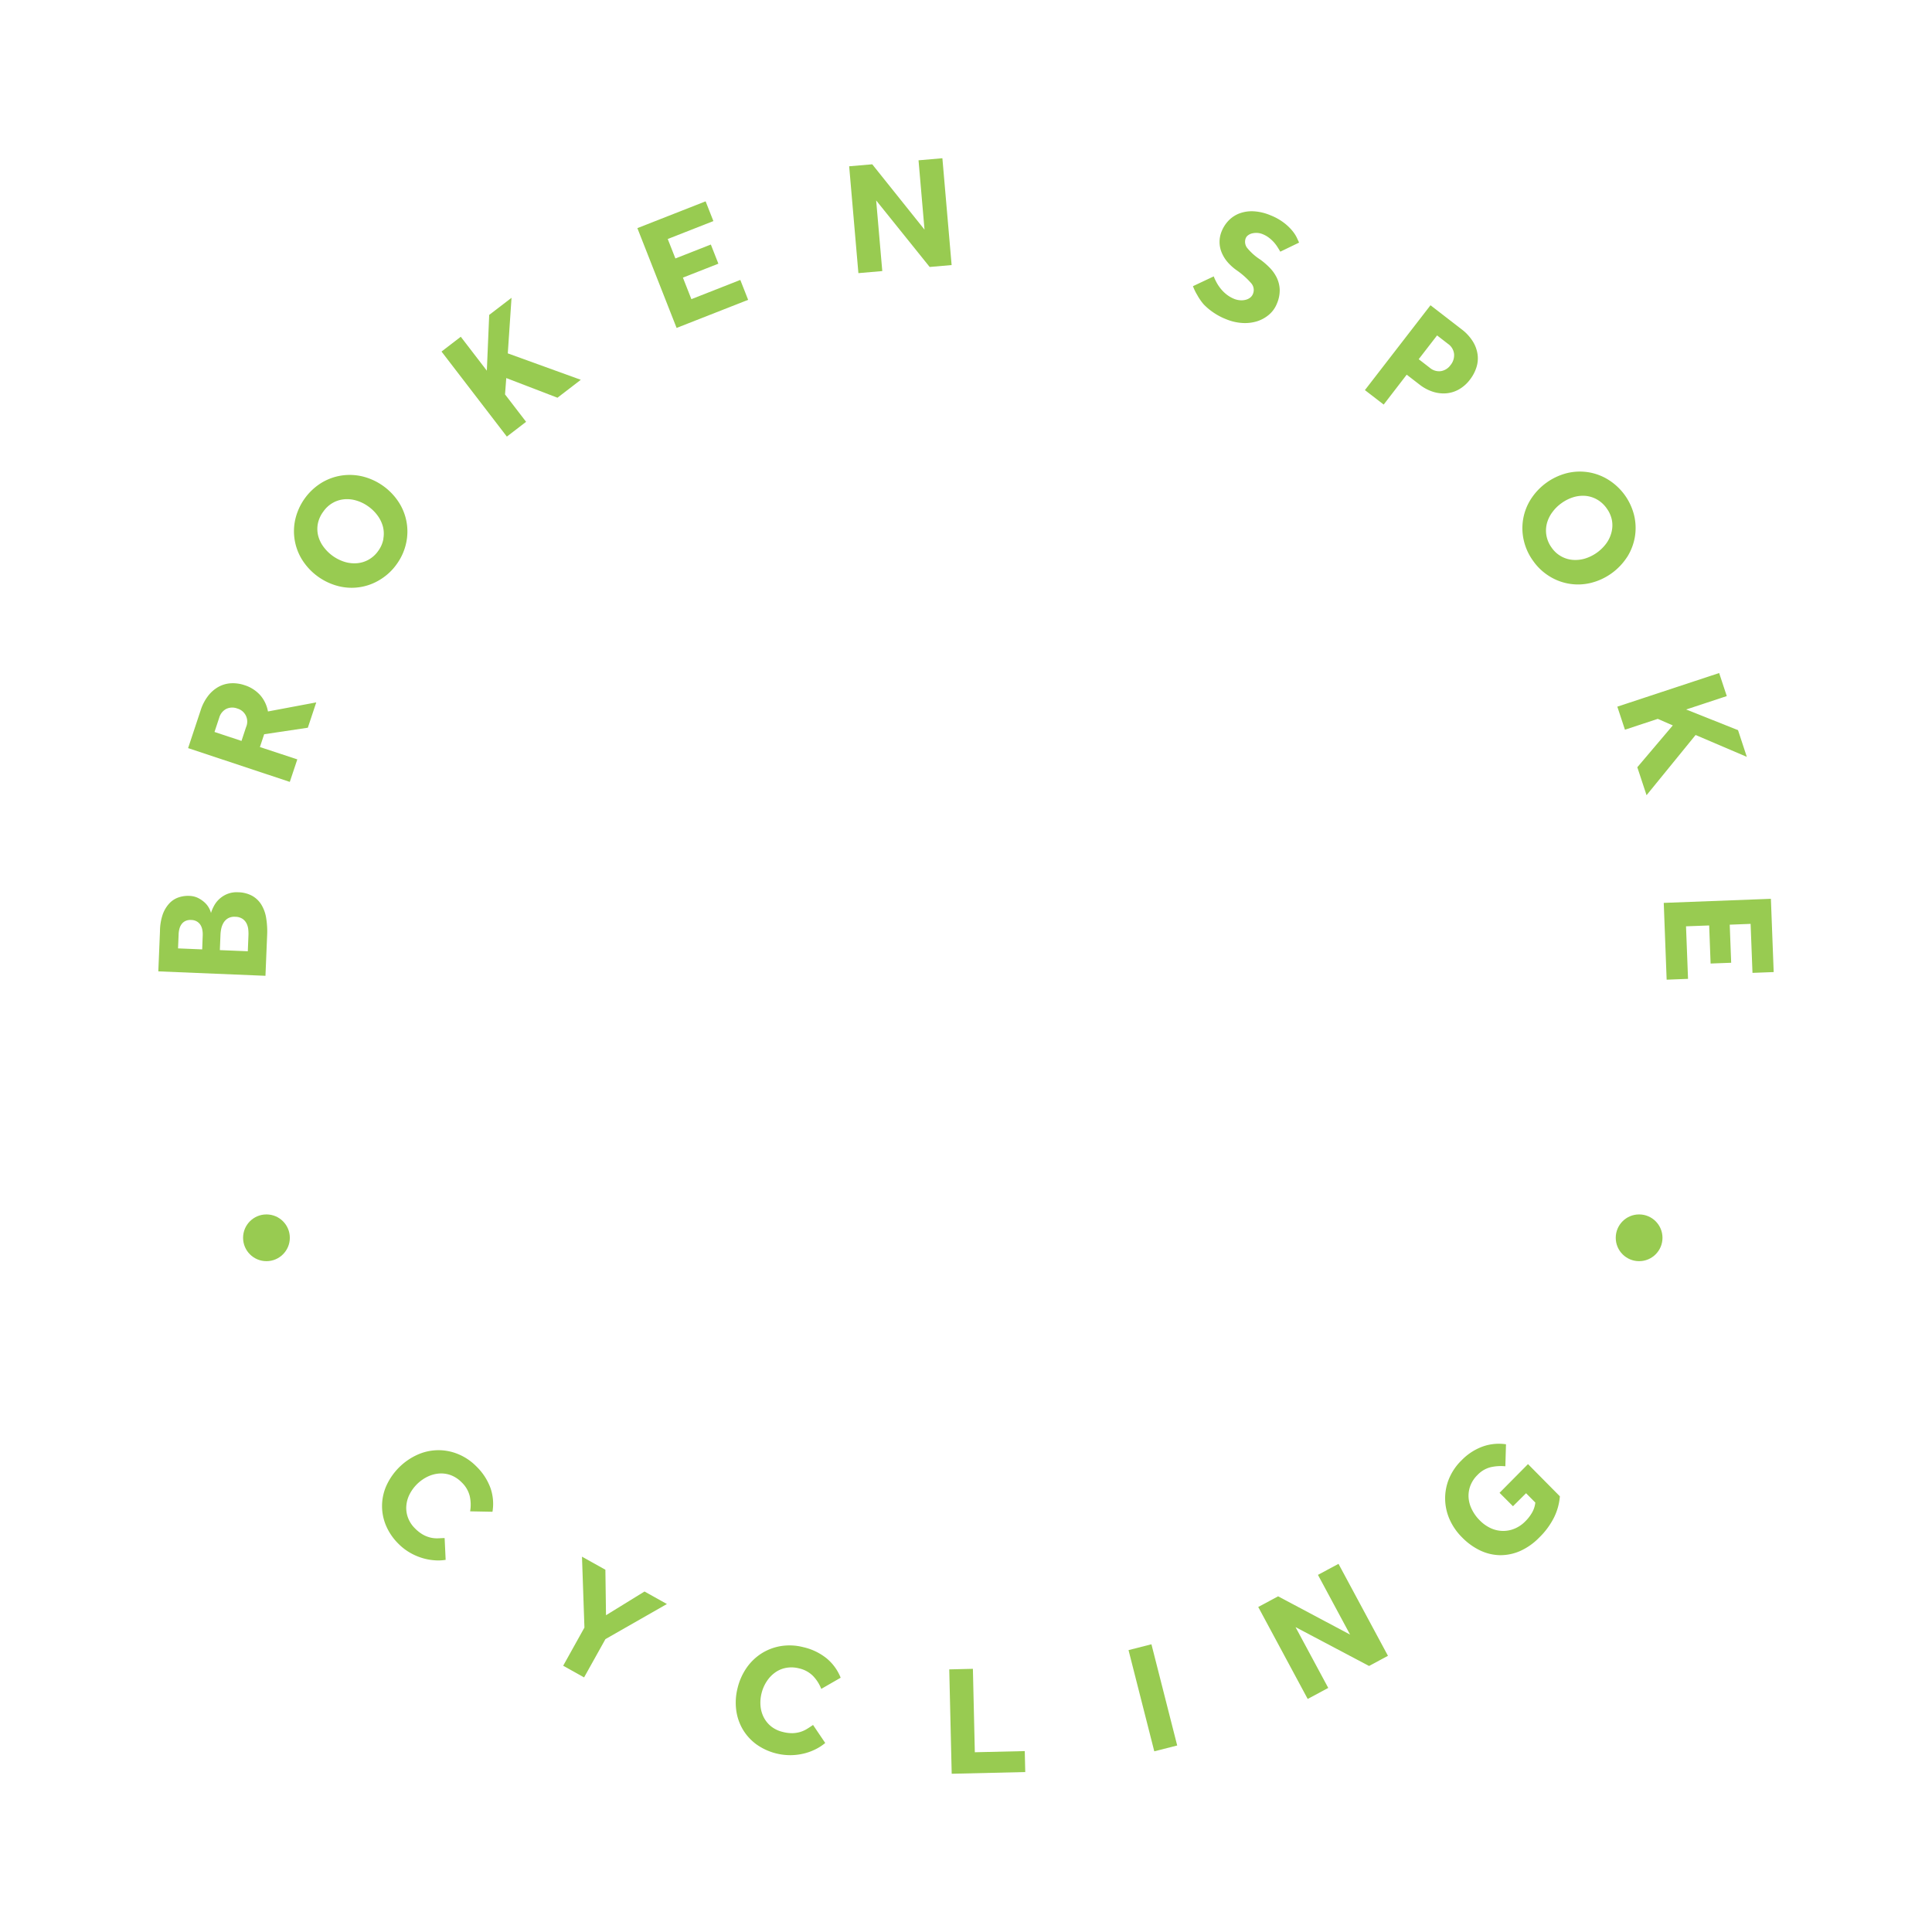 <svg id="Layer_1" data-name="Layer 1" xmlns="http://www.w3.org/2000/svg" viewBox="0 0 720 720"><defs><style>.cls-1{fill:#98cb51;}</style></defs><path class="cls-1" d="M99.55,348.63a30.68,30.68,0,0,0-.36-6.52,13.59,13.59,0,0,0-1.81-5,9.48,9.48,0,0,0-3.4-3.26,11.48,11.48,0,0,0-5.22-1.33,9.43,9.43,0,0,0-4.2.7,9.77,9.77,0,0,0-4.93,4.6,13.2,13.2,0,0,0-1,2.44,7.27,7.27,0,0,0-.7-1.79,8,8,0,0,0-1.57-2.05,10.66,10.66,0,0,0-2.45-1.72,7.92,7.92,0,0,0-3.35-.83,11,11,0,0,0-4,.56,8.42,8.42,0,0,0-3.42,2.2,12,12,0,0,0-2.48,4.1A19.74,19.74,0,0,0,59.62,347L59,362l39.93,1.65Zm-24.2,5.18-9-.37.22-5.33a8.85,8.85,0,0,1,.29-1.94,5,5,0,0,1,.79-1.73,3.79,3.79,0,0,1,1.42-1.2,4.43,4.43,0,0,1,2.21-.39,4.25,4.25,0,0,1,2.11.57,4,4,0,0,1,1.32,1.28,5.14,5.14,0,0,1,.68,1.77,9,9,0,0,1,.16,2Zm17.24-5.17-.24,5.87-10.42-.43.24-5.86a13.38,13.38,0,0,1,.3-2.21,7.32,7.32,0,0,1,.87-2.18A4.77,4.77,0,0,1,85,342.21a4.82,4.82,0,0,1,2.66-.55,5,5,0,0,1,2.79.81,4.65,4.65,0,0,1,1.48,1.77,6.46,6.46,0,0,1,.6,2.24A16.34,16.34,0,0,1,92.59,348.64Z"/><path class="cls-1" d="M97,259.1a13.21,13.21,0,0,0-5.91-3.77,13.56,13.56,0,0,0-4.88-.7,10.88,10.88,0,0,0-4.62,1.25,12.63,12.63,0,0,0-3.94,3.33,17.34,17.34,0,0,0-2.87,5.49l-4.68,14.1L108,291.39,110.8,283,96.86,278.4l1.59-4.77,16.27-2.43,3.14-9.44-18,3.38A12.58,12.58,0,0,0,97,259.1Zm-5.25,11.73L90,276.12l-10.06-3.34,1.75-5.29a5.35,5.35,0,0,1,2.62-3.3,5.26,5.26,0,0,1,4.14-.14,5.05,5.05,0,0,1,3.31,6.78Z"/><path class="cls-1" d="M147.89,210.17a20.8,20.8,0,0,0,3.44-7.66,20.07,20.07,0,0,0-2.74-15.37A22.54,22.54,0,0,0,135,177.53a20.55,20.55,0,0,0-8-.27,20.32,20.32,0,0,0-7.43,2.82,21.79,21.79,0,0,0-9.52,13.45,20.1,20.1,0,0,0,2.72,15.35,22.56,22.56,0,0,0,13.57,9.61,20.06,20.06,0,0,0,15.4-2.53A20.76,20.76,0,0,0,147.89,210.17Zm-5-9.37a10.7,10.7,0,0,1-1.9,4.45,10.85,10.85,0,0,1-3.58,3.3,10.51,10.51,0,0,1-4.33,1.34,12.43,12.43,0,0,1-4.58-.48,15.52,15.52,0,0,1-7.92-5.61,11.92,11.92,0,0,1-2-4.13,10.48,10.48,0,0,1-.13-4.5,11.18,11.18,0,0,1,2-4.46,10.9,10.9,0,0,1,3.54-3.29,10.53,10.53,0,0,1,4.26-1.35,11.89,11.89,0,0,1,4.55.47,14.81,14.81,0,0,1,4.41,2.16,15.11,15.11,0,0,1,3.51,3.44,12.42,12.42,0,0,1,2,4.16A10.65,10.65,0,0,1,142.85,200.8Z"/><polygon class="cls-1" points="196.06 157.2 188.21 146.98 188.67 140.89 207.75 148.22 216.45 141.54 189.24 131.69 190.63 110.98 182.31 117.36 181.43 138.14 171.72 125.5 164.54 131.01 188.89 162.71 196.06 157.2"/><polygon class="cls-1" points="278.81 111.74 275.89 104.32 257.66 111.49 254.5 103.46 267.72 98.27 264.91 91.13 251.7 96.32 248.85 89.07 265.86 82.39 262.96 75.03 237.53 85.02 252.15 122.21 278.81 111.74"/><polygon class="cls-1" points="328.8 101.02 326.52 74.69 346.46 99.49 354.64 98.78 351.2 58.97 342.31 59.74 344.54 85.58 325.06 61.23 316.46 61.97 319.9 101.79 328.8 101.02"/><path class="cls-1" d="M448.55,113.39a22.16,22.16,0,0,0,3.55,3,23.41,23.41,0,0,0,4.84,2.57,18.8,18.8,0,0,0,5.93,1.4,15.39,15.39,0,0,0,5.48-.59,12.76,12.76,0,0,0,4.51-2.45,10.48,10.48,0,0,0,3-4.16,12.5,12.5,0,0,0,1.05-5.29,11.36,11.36,0,0,0-1.12-4.43,14.22,14.22,0,0,0-2.62-3.68,27.26,27.26,0,0,0-3.47-3A20.85,20.85,0,0,1,465,92.65a3.73,3.73,0,0,1-.76-3.86,2.6,2.6,0,0,1,1-1.19,4,4,0,0,1,1.56-.66,6.65,6.65,0,0,1,1.85-.13,6.3,6.3,0,0,1,1.87.44,10.28,10.28,0,0,1,2.39,1.35,14.08,14.08,0,0,1,1.86,1.72,14.33,14.33,0,0,1,1.36,1.82c.38.6.71,1.15,1,1.65l7-3.38c-.2-.46-.51-1.12-.92-2a13.92,13.92,0,0,0-1.83-2.68,19,19,0,0,0-3.13-2.88,20.8,20.8,0,0,0-4.76-2.61,18.89,18.89,0,0,0-6.34-1.5,13.31,13.31,0,0,0-5.24.79,11.09,11.09,0,0,0-4,2.62,12.48,12.48,0,0,0-2.61,4,10.28,10.28,0,0,0,0,8,13.28,13.28,0,0,0,2.19,3.54,18.66,18.66,0,0,0,3.33,3,29.2,29.2,0,0,1,5.42,4.81,3.8,3.8,0,0,1,.71,4,3.29,3.29,0,0,1-1.16,1.5,4.59,4.59,0,0,1-1.76.77,6.39,6.39,0,0,1-2.05.11,7.32,7.32,0,0,1-2-.48,11.57,11.57,0,0,1-2.86-1.65,13.29,13.29,0,0,1-2.17-2.13,15.27,15.27,0,0,1-1.57-2.35,18,18,0,0,1-1.06-2.27l-7.74,3.65a19.09,19.09,0,0,0,1.6,3.3A19.93,19.93,0,0,0,448.55,113.39Z"/><path class="cls-1" d="M524.24,139.63l4.88,3.77a16.05,16.05,0,0,0,4.59,2.49,13,13,0,0,0,4.94.71,11.52,11.52,0,0,0,4.85-1.37,13.54,13.54,0,0,0,4.34-3.8,14.67,14.67,0,0,0,2.32-4.34,10.94,10.94,0,0,0,.52-4.78,12.38,12.38,0,0,0-1.7-4.91,16.84,16.84,0,0,0-4.36-4.74l-11.52-8.9-24.44,31.62,7,5.39ZM535.56,125l4.12,3.19a5.23,5.23,0,0,1,2.21,3.71,5.78,5.78,0,0,1-1.32,4.16,5.5,5.5,0,0,1-3.6,2.25,5.28,5.28,0,0,1-4.09-1.22l-4.17-3.23Z"/><path class="cls-1" d="M606.4,207.58a20.61,20.61,0,0,0,2.86-7.42,20.27,20.27,0,0,0-.23-7.94,21.73,21.73,0,0,0-9.59-13.4A20.11,20.11,0,0,0,592,176a20.36,20.36,0,0,0-8,.31A22.62,22.62,0,0,0,570.52,186a20.12,20.12,0,0,0-2.65,15.38,20.83,20.83,0,0,0,3.48,7.64,20.61,20.61,0,0,0,6.11,5.76,20.1,20.1,0,0,0,15.42,2.45,22.57,22.57,0,0,0,13.52-9.68Zm-5.84-9.23a12,12,0,0,1-1.93,4.15,15.52,15.52,0,0,1-7.89,5.64,12.43,12.43,0,0,1-4.58.51,10.56,10.56,0,0,1-7.9-4.55,10.89,10.89,0,0,1-1.94-4.47,10.74,10.74,0,0,1,.15-4.52,12.23,12.23,0,0,1,2-4.17,14.86,14.86,0,0,1,3.49-3.45,15.13,15.13,0,0,1,4.4-2.2,12.09,12.09,0,0,1,4.55-.49,10.63,10.63,0,0,1,4.28,1.36,11.17,11.17,0,0,1,3.58,3.3,11,11,0,0,1,1.95,4.42A10.51,10.51,0,0,1,600.56,198.35Z"/><polygon class="cls-1" points="605.57 271.94 617.8 267.9 623.4 270.34 610.18 285.93 613.62 296.35 631.9 273.91 650.99 282.06 647.71 272.1 628.38 264.41 643.52 259.41 640.68 250.82 602.73 263.35 605.57 271.94"/><polygon class="cls-1" points="659.96 334.96 620.03 336.48 621.11 365.1 629.08 364.79 628.33 345.21 636.96 344.89 637.49 359.08 645.16 358.79 644.62 344.6 652.4 344.3 653.1 362.56 661 362.26 659.96 334.96"/><path class="cls-1" d="M177.54,546.5a20.33,20.33,0,0,0-6.94-4.65,19.08,19.08,0,0,0-15.11.32A23.17,23.17,0,0,0,144,553.66a18.65,18.65,0,0,0-.13,14.91,21.08,21.08,0,0,0,4.67,6.8,20.29,20.29,0,0,0,4.11,3.19,21.39,21.39,0,0,0,4.5,2,20.51,20.51,0,0,0,4.58.9,17.36,17.36,0,0,0,4.35-.15l-.38-8.12c-.88,0-1.77.09-2.66.1a10.4,10.4,0,0,1-2.7-.3,11.14,11.14,0,0,1-2.77-1.11,13.86,13.86,0,0,1-2.89-2.27,10.87,10.87,0,0,1-2.6-3.92,10.38,10.38,0,0,1-.67-4.29,11.55,11.55,0,0,1,1.13-4.31,14.82,14.82,0,0,1,6.74-6.75,12.06,12.06,0,0,1,4.37-1.2,10.42,10.42,0,0,1,4.4.63,11.28,11.28,0,0,1,4,2.66,10.63,10.63,0,0,1,3,5.09,14.38,14.38,0,0,1,.15,5.71l8.33.16a17.88,17.88,0,0,0-.73-8.81A21.43,21.43,0,0,0,177.54,546.5Z"/><polygon class="cls-1" points="225.84 601.95 225.61 584.99 216.89 580.13 217.8 606.55 209.88 620.77 217.67 625.12 225.63 610.85 248.54 597.77 240.19 593.11 225.84 601.95"/><path class="cls-1" d="M285.76,626.56a12,12,0,0,1,3.13-3.28,10.06,10.06,0,0,1,4.09-1.72,11.18,11.18,0,0,1,4.82.2,10.56,10.56,0,0,1,5.19,2.82,14.46,14.46,0,0,1,3.07,4.82l7.23-4.16a17.93,17.93,0,0,0-5.17-7.17,21.34,21.34,0,0,0-8.72-4.21,20.49,20.49,0,0,0-8.34-.42,19.37,19.37,0,0,0-7.23,2.72,19.66,19.66,0,0,0-5.57,5.35A22.47,22.47,0,0,0,274.9,629a22,22,0,0,0-.54,8.25,19.08,19.08,0,0,0,2.44,7.22,18.8,18.8,0,0,0,5.13,5.63,21.83,21.83,0,0,0,12.67,4,21.7,21.7,0,0,0,4.9-.59,20.13,20.13,0,0,0,4.39-1.59,18.32,18.32,0,0,0,3.65-2.36L303,642.84c-.73.5-1.47,1-2.23,1.46a10.88,10.88,0,0,1-2.47,1.13,11.17,11.17,0,0,1-2.94.47,13.59,13.59,0,0,1-3.65-.46,11,11,0,0,1-4.25-2,10.48,10.48,0,0,1-2.78-3.34,11.39,11.39,0,0,1-1.25-4.28,14.32,14.32,0,0,1,.39-4.83A14.14,14.14,0,0,1,285.76,626.56Z"/><polygon class="cls-1" points="363.29 653.01 362.57 621.92 353.76 622.13 354.67 661.03 382.08 660.39 381.9 652.58 363.29 653.01"/><rect class="cls-1" x="425.26" y="613.23" width="8.81" height="38.92" transform="translate(-142.81 125.56) rotate(-14.28)"/><polygon class="cls-1" points="491.16 586.91 503.13 609.16 476.31 594.9 468.91 598.88 487.34 633.15 495 629.04 482.81 606.38 510.21 620.86 517.25 617.07 498.82 582.8 491.16 586.91"/><path class="cls-1" d="M558.84,556.33l5,5,4.88-4.85,3.45,3.48a9.57,9.57,0,0,1-1.18,3.68,15.26,15.26,0,0,1-2.64,3.4,11.86,11.86,0,0,1-3.91,2.64,10.84,10.84,0,0,1-4.37.85,11.1,11.1,0,0,1-4.47-1,13.9,13.9,0,0,1-4.2-3,15.07,15.07,0,0,1-2.87-4,11.73,11.73,0,0,1-1.23-4.38,10.68,10.68,0,0,1,.64-4.41,11.17,11.17,0,0,1,2.7-4.08,10.15,10.15,0,0,1,4.9-2.88,17.26,17.26,0,0,1,5.46-.34l.24-8.2a18,18,0,0,0-8.54.79,20.82,20.82,0,0,0-8,5.17,20.49,20.49,0,0,0-4.69,6.87,19.18,19.18,0,0,0-1.45,7.56,19.39,19.39,0,0,0,1.64,7.54,22,22,0,0,0,4.68,6.78,23.69,23.69,0,0,0,6.77,4.88,17.9,17.9,0,0,0,7.35,1.74,18.3,18.3,0,0,0,7.48-1.54,23.11,23.11,0,0,0,7.11-5,27.78,27.78,0,0,0,5.56-7.53,21.63,21.63,0,0,0,2.17-7.87l-11.88-12Z"/><circle class="cls-1" cx="610.85" cy="461.29" r="8.71"/><circle class="cls-1" cx="99.3" cy="461.29" r="8.71"/></svg>
